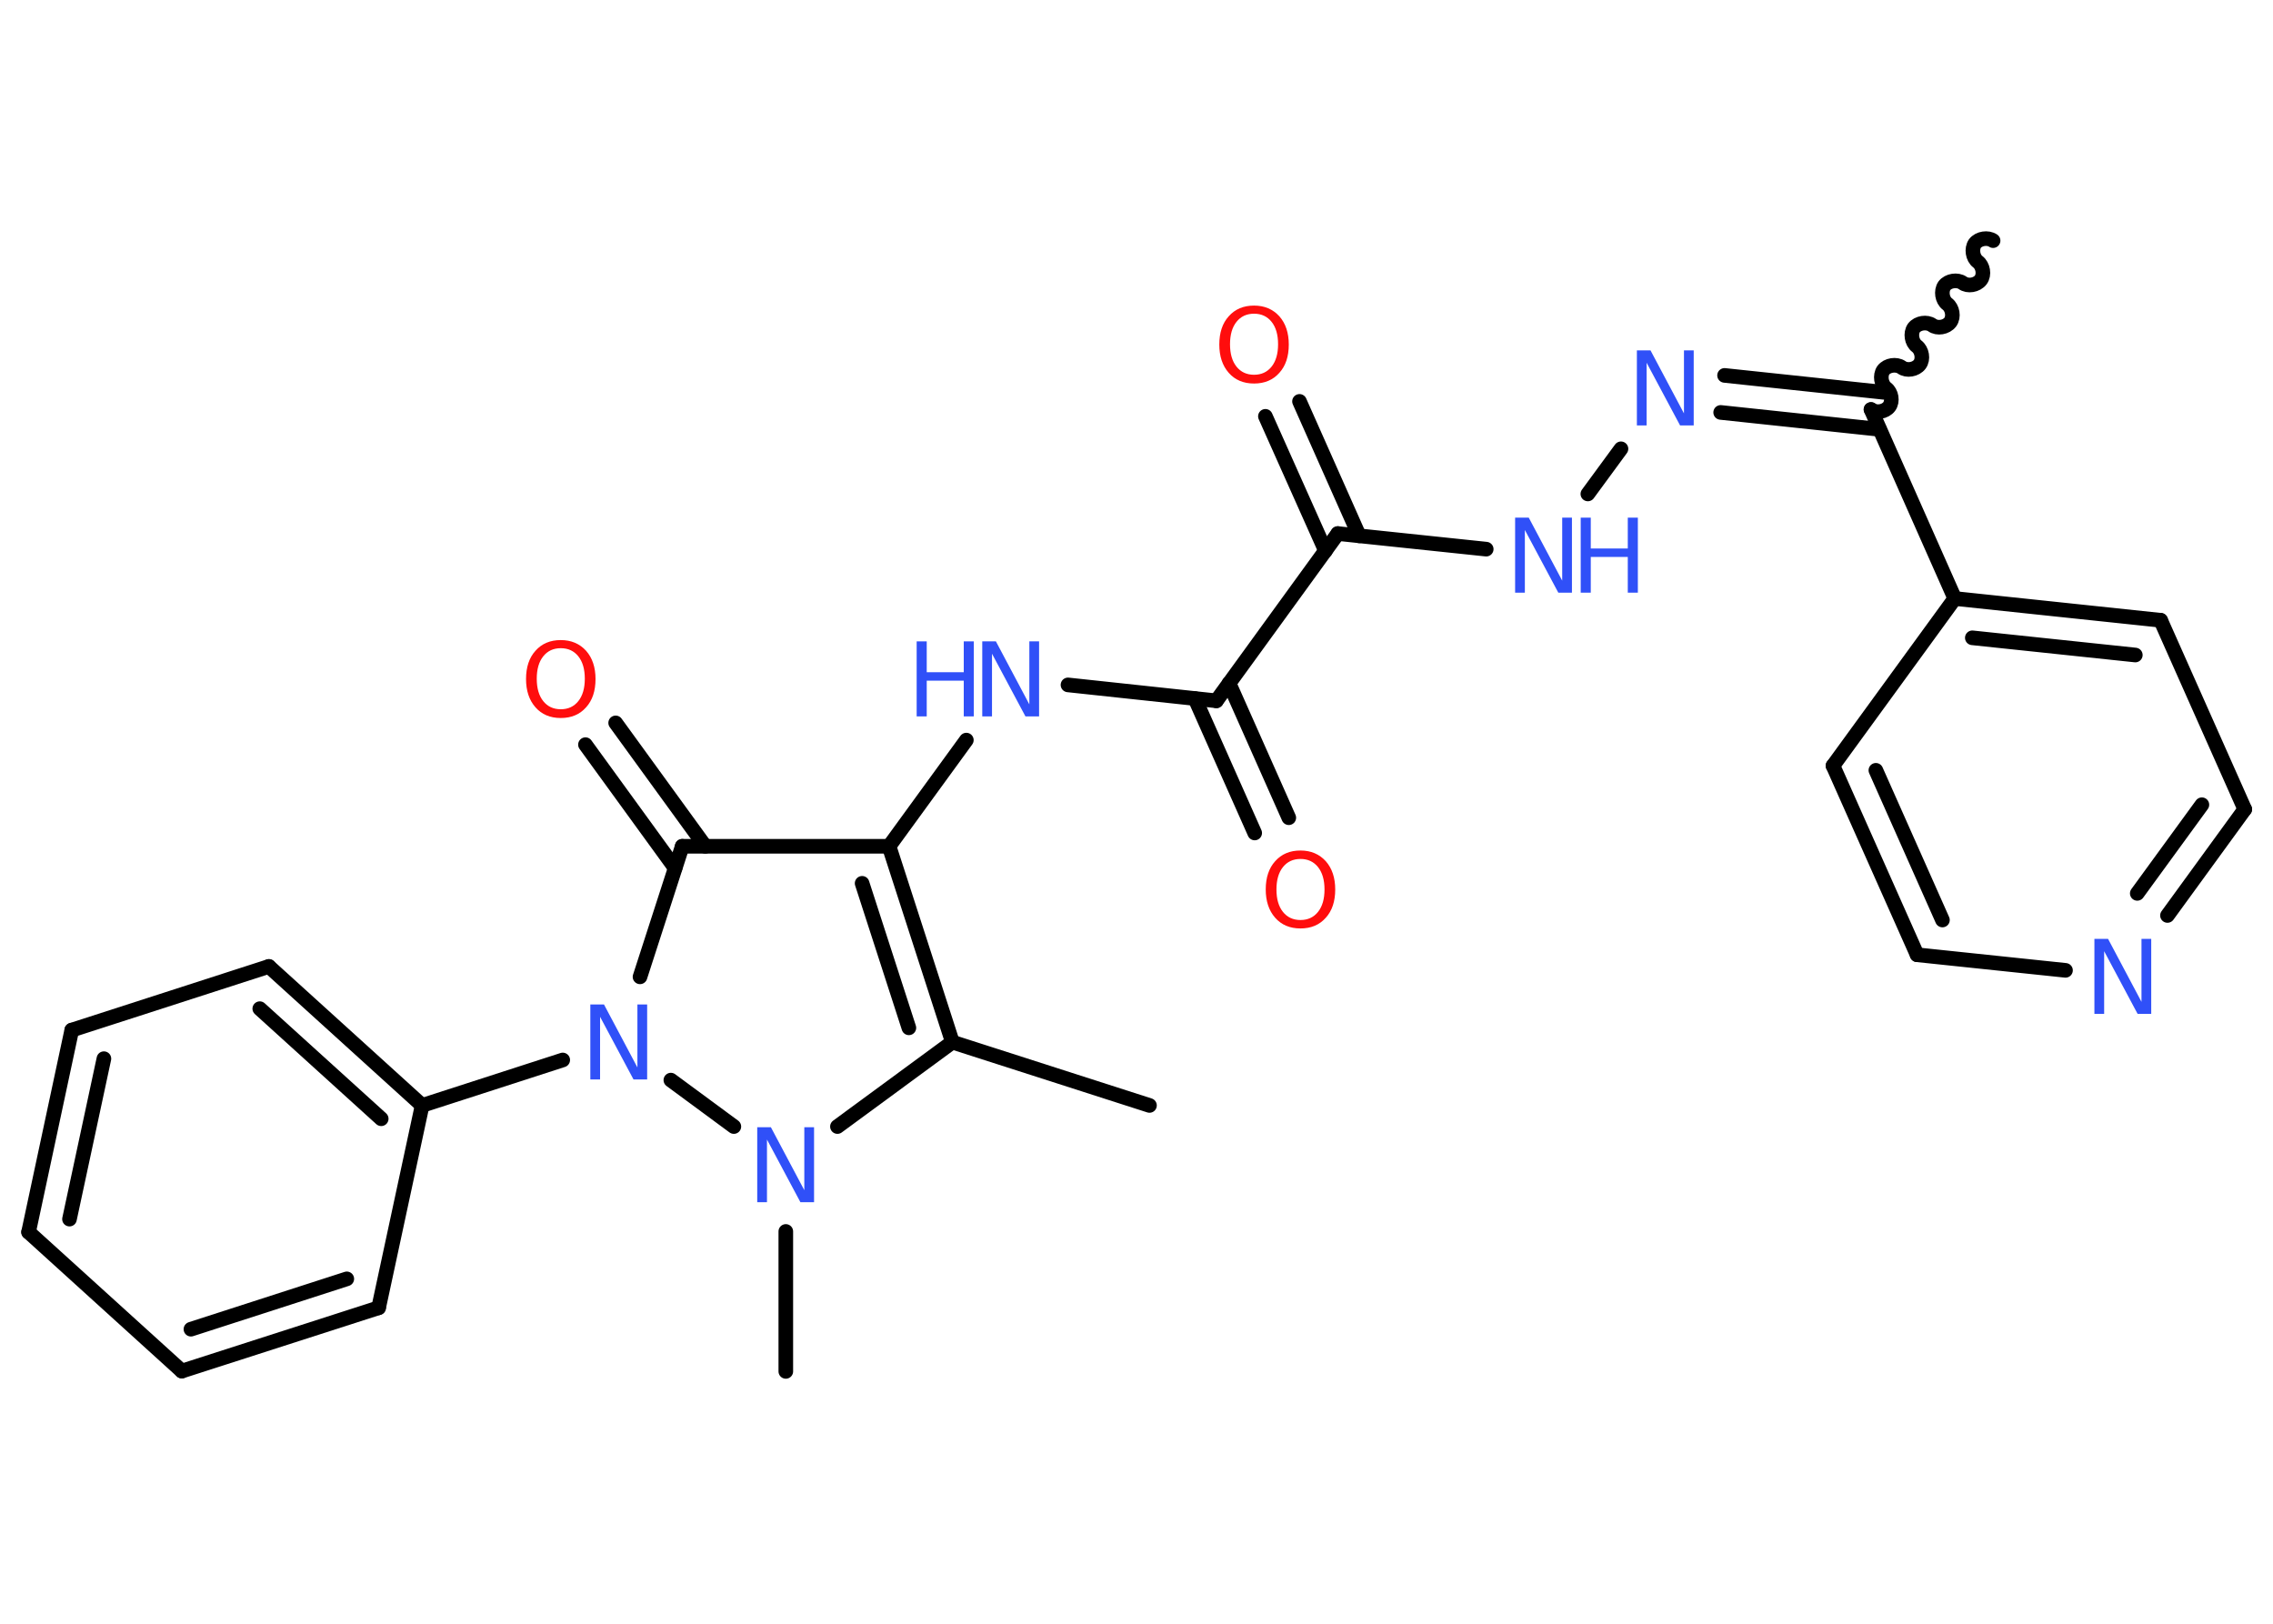 <?xml version='1.0' encoding='UTF-8'?>
<!DOCTYPE svg PUBLIC "-//W3C//DTD SVG 1.1//EN" "http://www.w3.org/Graphics/SVG/1.1/DTD/svg11.dtd">
<svg version='1.2' xmlns='http://www.w3.org/2000/svg' xmlns:xlink='http://www.w3.org/1999/xlink' width='70.0mm' height='50.0mm' viewBox='0 0 70.0 50.0'>
  <desc>Generated by the Chemistry Development Kit (http://github.com/cdk)</desc>
  <g stroke-linecap='round' stroke-linejoin='round' stroke='#000000' stroke-width='.45' fill='#3050F8'>
    <rect x='.0' y='.0' width='70.0' height='50.0' fill='#FFFFFF' stroke='none'/>
    <g id='mol1' class='mol'>
      <path id='mol1bnd1' class='bond' d='M57.62 12.61c.16 .12 .44 .07 .56 -.09c.12 -.16 .07 -.44 -.09 -.56c-.16 -.12 -.2 -.4 -.09 -.56c.12 -.16 .4 -.2 .56 -.09c.16 .12 .44 .07 .56 -.09c.12 -.16 .07 -.44 -.09 -.56c-.16 -.12 -.2 -.4 -.09 -.56c.12 -.16 .4 -.2 .56 -.09c.16 .12 .44 .07 .56 -.09c.12 -.16 .07 -.44 -.09 -.56c-.16 -.12 -.2 -.4 -.09 -.56c.12 -.16 .4 -.2 .56 -.09c.16 .12 .44 .07 .56 -.09c.12 -.16 .07 -.44 -.09 -.56c-.16 -.12 -.2 -.4 -.09 -.56c.12 -.16 .4 -.2 .56 -.09' fill='none' stroke='#000000' stroke-width='.45'/>
      <g id='mol1bnd2' class='bond'>
        <line x1='57.88' y1='13.22' x2='52.99' y2='12.7'/>
        <line x1='58.01' y1='12.08' x2='53.11' y2='11.56'/>
      </g>
      <line id='mol1bnd3' class='bond' x1='49.92' y1='13.82' x2='48.9' y2='15.21'/>
      <line id='mol1bnd4' class='bond' x1='45.77' y1='16.91' x2='41.2' y2='16.43'/>
      <g id='mol1bnd5' class='bond'>
        <line x1='40.82' y1='16.96' x2='38.97' y2='12.82'/>
        <line x1='41.86' y1='16.5' x2='40.02' y2='12.36'/>
      </g>
      <line id='mol1bnd6' class='bond' x1='41.2' y1='16.43' x2='37.46' y2='21.58'/>
      <g id='mol1bnd7' class='bond'>
        <line x1='37.85' y1='21.04' x2='39.69' y2='25.18'/>
        <line x1='36.8' y1='21.51' x2='38.64' y2='25.65'/>
      </g>
      <line id='mol1bnd8' class='bond' x1='37.46' y1='21.58' x2='32.89' y2='21.09'/>
      <line id='mol1bnd9' class='bond' x1='29.76' y1='22.79' x2='27.38' y2='26.06'/>
      <g id='mol1bnd10' class='bond'>
        <line x1='29.33' y1='32.09' x2='27.38' y2='26.06'/>
        <line x1='27.99' y1='31.65' x2='26.55' y2='27.2'/>
      </g>
      <line id='mol1bnd11' class='bond' x1='29.33' y1='32.09' x2='35.4' y2='34.04'/>
      <line id='mol1bnd12' class='bond' x1='29.33' y1='32.09' x2='25.79' y2='34.69'/>
      <line id='mol1bnd13' class='bond' x1='24.2' y1='37.92' x2='24.2' y2='42.23'/>
      <line id='mol1bnd14' class='bond' x1='22.6' y1='34.69' x2='20.66' y2='33.26'/>
      <line id='mol1bnd15' class='bond' x1='17.33' y1='32.64' x2='13.0' y2='34.04'/>
      <g id='mol1bnd16' class='bond'>
        <line x1='13.0' y1='34.04' x2='8.28' y2='29.76'/>
        <line x1='11.74' y1='34.45' x2='8.0' y2='31.06'/>
      </g>
      <line id='mol1bnd17' class='bond' x1='8.28' y1='29.76' x2='2.21' y2='31.72'/>
      <g id='mol1bnd18' class='bond'>
        <line x1='2.21' y1='31.72' x2='.88' y2='37.94'/>
        <line x1='3.2' y1='32.6' x2='2.14' y2='37.54'/>
      </g>
      <line id='mol1bnd19' class='bond' x1='.88' y1='37.94' x2='5.6' y2='42.22'/>
      <g id='mol1bnd20' class='bond'>
        <line x1='5.6' y1='42.22' x2='11.66' y2='40.27'/>
        <line x1='5.88' y1='40.93' x2='10.68' y2='39.38'/>
      </g>
      <line id='mol1bnd21' class='bond' x1='13.0' y1='34.04' x2='11.66' y2='40.27'/>
      <line id='mol1bnd22' class='bond' x1='19.71' y1='30.08' x2='21.01' y2='26.06'/>
      <line id='mol1bnd23' class='bond' x1='27.38' y1='26.06' x2='21.01' y2='26.06'/>
      <g id='mol1bnd24' class='bond'>
        <line x1='20.79' y1='26.73' x2='18.03' y2='22.93'/>
        <line x1='21.72' y1='26.06' x2='18.96' y2='22.26'/>
      </g>
      <line id='mol1bnd25' class='bond' x1='57.62' y1='12.61' x2='60.2' y2='18.43'/>
      <g id='mol1bnd26' class='bond'>
        <line x1='66.54' y1='19.1' x2='60.2' y2='18.43'/>
        <line x1='65.76' y1='20.17' x2='60.74' y2='19.64'/>
      </g>
      <line id='mol1bnd27' class='bond' x1='66.54' y1='19.1' x2='69.13' y2='24.92'/>
      <g id='mol1bnd28' class='bond'>
        <line x1='66.75' y1='28.19' x2='69.13' y2='24.92'/>
        <line x1='65.82' y1='27.51' x2='67.81' y2='24.78'/>
      </g>
      <line id='mol1bnd29' class='bond' x1='63.61' y1='29.88' x2='59.04' y2='29.4'/>
      <g id='mol1bnd30' class='bond'>
        <line x1='56.45' y1='23.58' x2='59.04' y2='29.4'/>
        <line x1='57.77' y1='23.72' x2='59.82' y2='28.33'/>
      </g>
      <line id='mol1bnd31' class='bond' x1='60.2' y1='18.43' x2='56.45' y2='23.58'/>
      <path id='mol1atm3' class='atom' d='M50.41 10.79h.42l1.03 1.94v-1.94h.3v2.31h-.42l-1.03 -1.93v1.93h-.3v-2.31z' stroke='none'/>
      <g id='mol1atm4' class='atom'>
        <path d='M46.66 15.94h.42l1.03 1.94v-1.94h.3v2.31h-.42l-1.03 -1.93v1.93h-.3v-2.31z' stroke='none'/>
        <path d='M48.68 15.94h.31v.95h1.14v-.95h.31v2.31h-.31v-1.1h-1.14v1.1h-.31v-2.31z' stroke='none'/>
      </g>
      <path id='mol1atm6' class='atom' d='M38.62 9.66q-.34 .0 -.54 .25q-.2 .25 -.2 .69q.0 .44 .2 .69q.2 .25 .54 .25q.34 .0 .54 -.25q.2 -.25 .2 -.69q.0 -.44 -.2 -.69q-.2 -.25 -.54 -.25zM38.62 9.41q.48 .0 .78 .33q.29 .33 .29 .87q.0 .55 -.29 .87q-.29 .33 -.78 .33q-.49 .0 -.78 -.33q-.29 -.33 -.29 -.87q.0 -.55 .29 -.87q.29 -.33 .78 -.33z' stroke='none' fill='#FF0D0D'/>
      <path id='mol1atm8' class='atom' d='M40.05 26.45q-.34 .0 -.54 .25q-.2 .25 -.2 .69q.0 .44 .2 .69q.2 .25 .54 .25q.34 .0 .54 -.25q.2 -.25 .2 -.69q.0 -.44 -.2 -.69q-.2 -.25 -.54 -.25zM40.05 26.19q.48 .0 .78 .33q.29 .33 .29 .87q.0 .55 -.29 .87q-.29 .33 -.78 .33q-.49 .0 -.78 -.33q-.29 -.33 -.29 -.87q.0 -.55 .29 -.87q.29 -.33 .78 -.33z' stroke='none' fill='#FF0D0D'/>
      <g id='mol1atm9' class='atom'>
        <path d='M30.25 19.75h.42l1.03 1.94v-1.94h.3v2.31h-.42l-1.03 -1.93v1.93h-.3v-2.31z' stroke='none'/>
        <path d='M28.23 19.75h.31v.95h1.14v-.95h.31v2.31h-.31v-1.1h-1.14v1.1h-.31v-2.31z' stroke='none'/>
      </g>
      <path id='mol1atm13' class='atom' d='M23.32 34.71h.42l1.03 1.94v-1.94h.3v2.31h-.42l-1.03 -1.93v1.93h-.3v-2.31z' stroke='none'/>
      <path id='mol1atm15' class='atom' d='M18.18 30.93h.42l1.03 1.94v-1.94h.3v2.31h-.42l-1.03 -1.93v1.93h-.3v-2.31z' stroke='none'/>
      <path id='mol1atm23' class='atom' d='M17.27 19.96q-.34 .0 -.54 .25q-.2 .25 -.2 .69q.0 .44 .2 .69q.2 .25 .54 .25q.34 .0 .54 -.25q.2 -.25 .2 -.69q.0 -.44 -.2 -.69q-.2 -.25 -.54 -.25zM17.27 19.71q.48 .0 .78 .33q.29 .33 .29 .87q.0 .55 -.29 .87q-.29 .33 -.78 .33q-.49 .0 -.78 -.33q-.29 -.33 -.29 -.87q.0 -.55 .29 -.87q.29 -.33 .78 -.33z' stroke='none' fill='#FF0D0D'/>
      <path id='mol1atm27' class='atom' d='M64.5 28.91h.42l1.03 1.94v-1.94h.3v2.31h-.42l-1.03 -1.93v1.93h-.3v-2.31z' stroke='none'/>
    </g>
  </g>
</svg>
